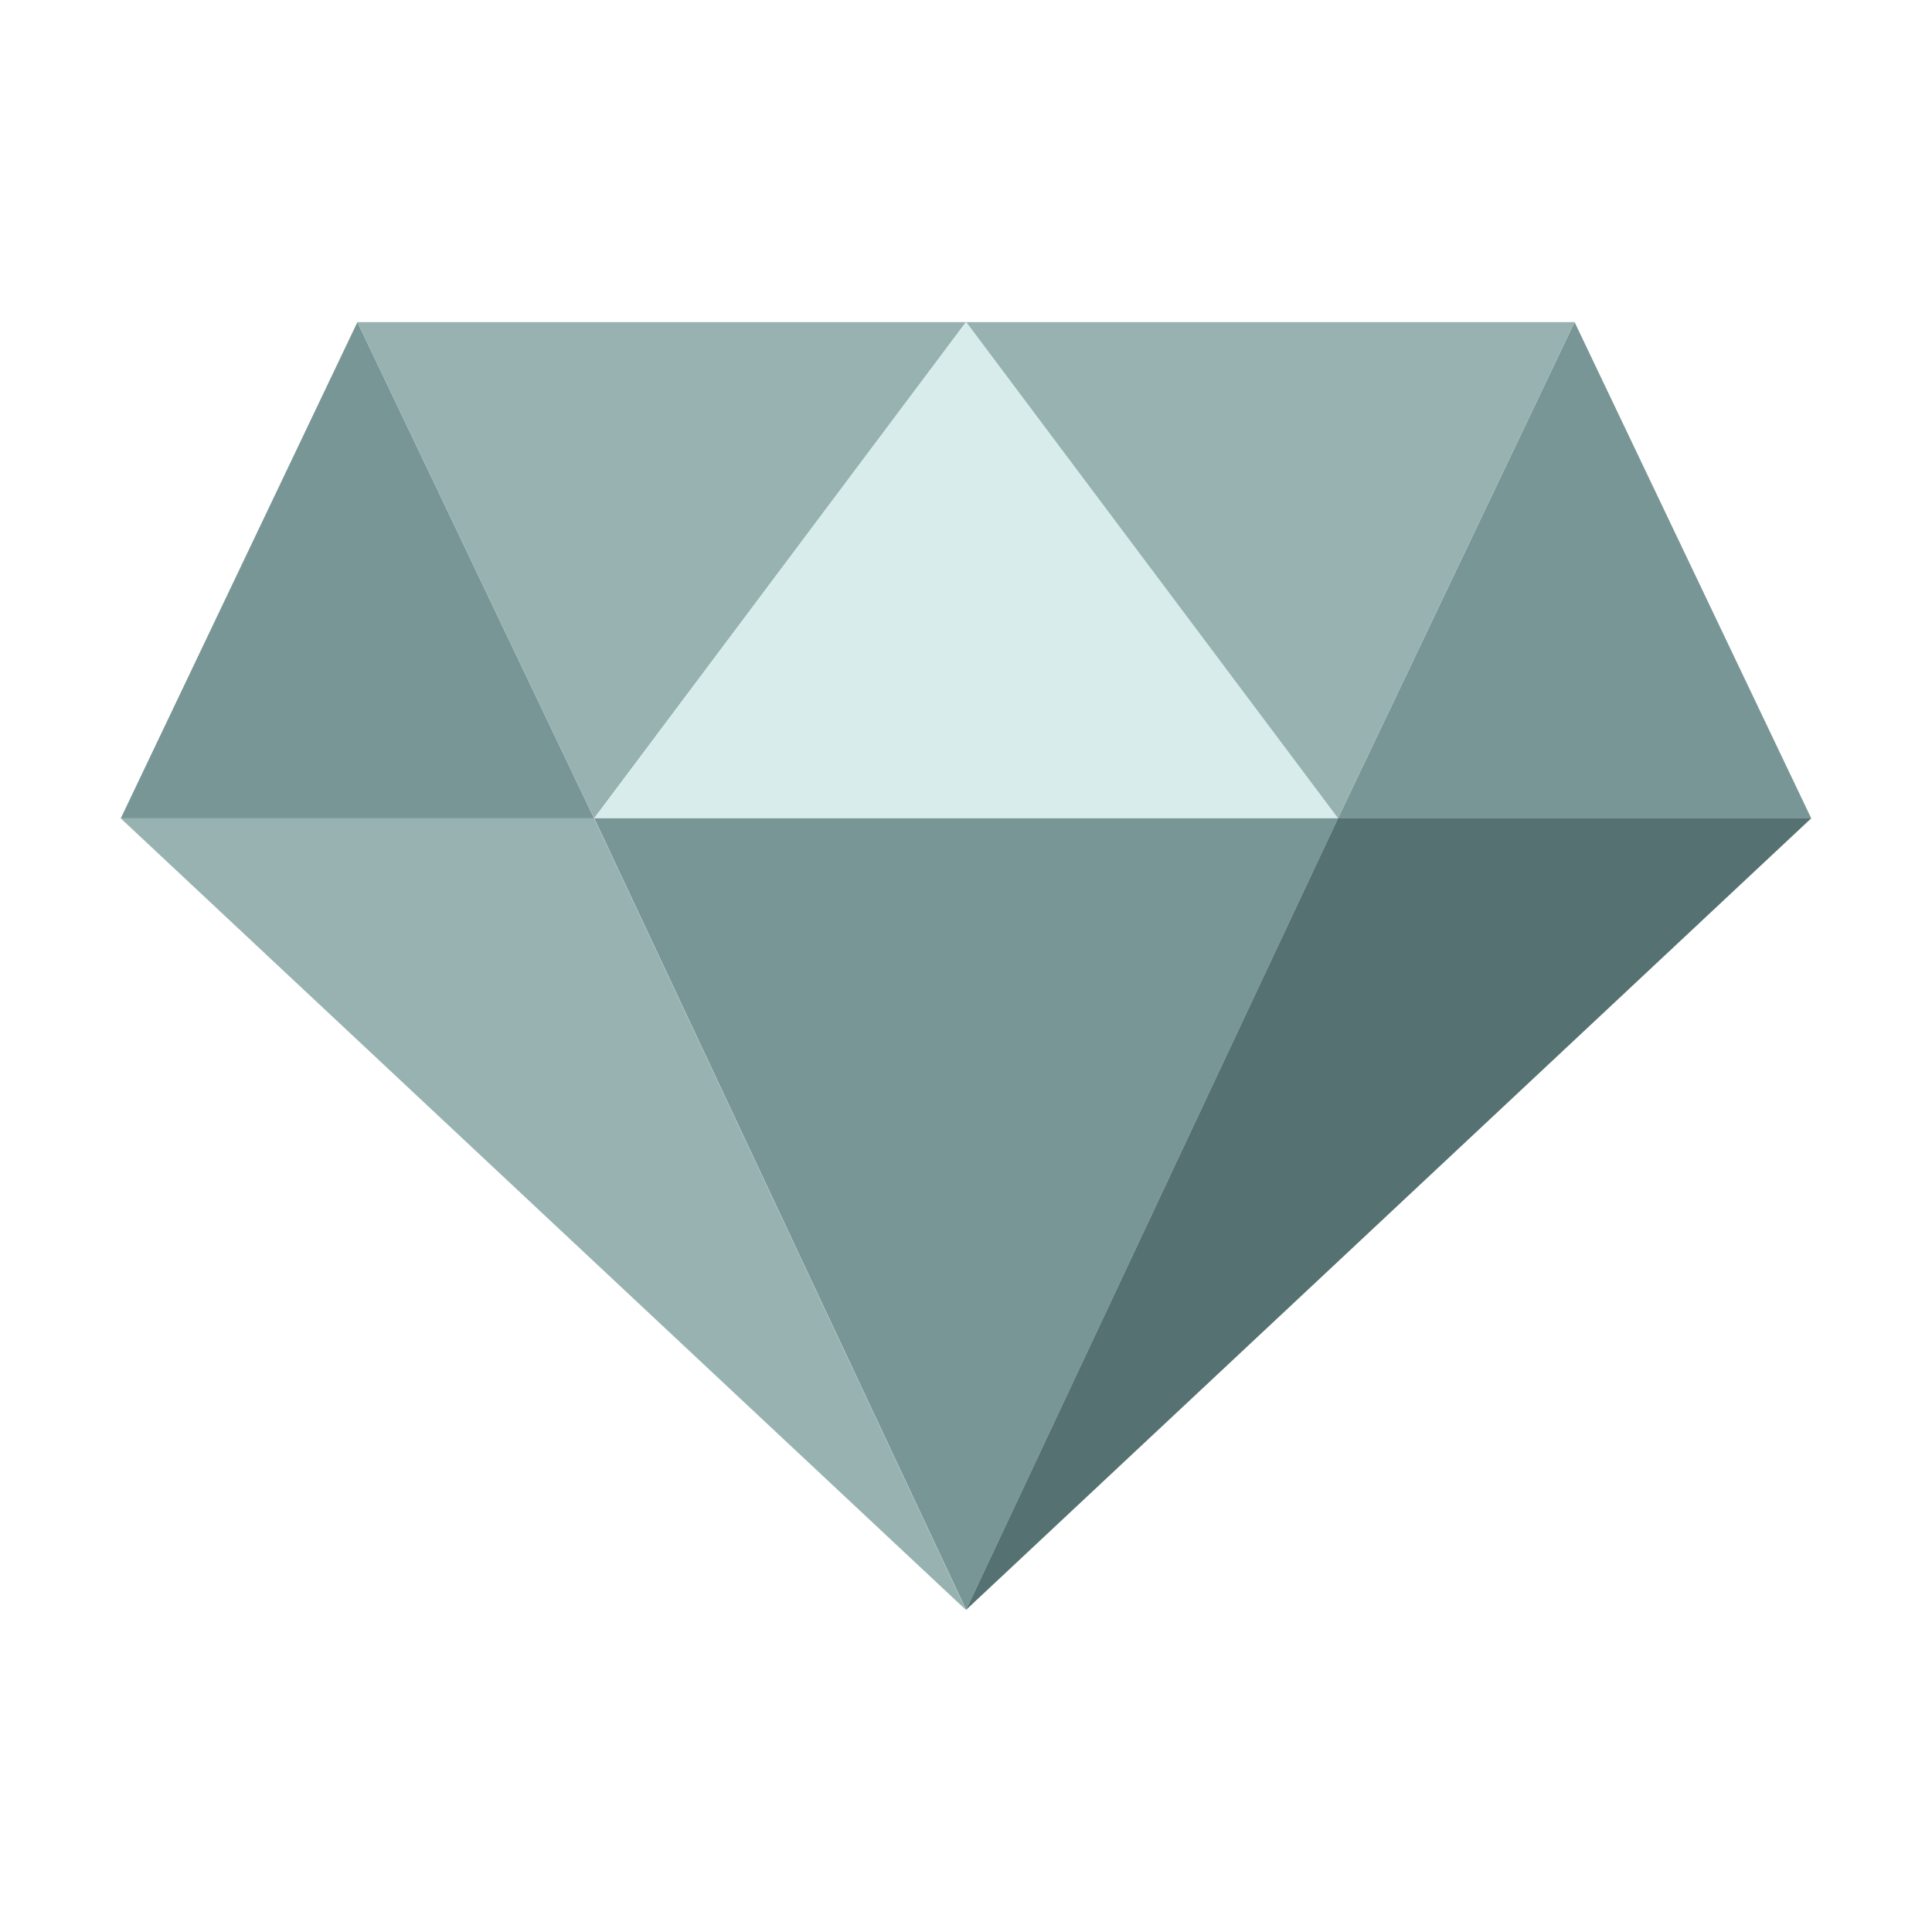 <svg width="24" height="24" viewBox="0 0 24 24" fill="none" xmlns="http://www.w3.org/2000/svg">
<path d="M1.5 10.166L4.44 4.001L7.38 10.166H1.5Z" fill="#799696"/>
<path d="M4.44 4.001H12L7.38 10.166L4.44 4.001Z" fill="#98B2B2"/>
<path d="M22.5 10.166L19.56 4.001L16.62 10.166H22.5Z" fill="#799696"/>
<path d="M19.56 4.001H12L16.62 10.166L19.56 4.001ZM7.38 10.166L12 20L1.5 10.166H7.38Z" fill="#98B2B2"/>
<path d="M16.62 10.165L12 19.999L22.5 10.165H16.62Z" fill="#567171"/>
<path d="M7.382 10.166H16.622L12.002 4.001L7.382 10.166Z" fill="#D8ECEC"/>
<path d="M7.382 10.165L12.002 19.999L16.622 10.165H7.382Z" fill="#799696"/>
</svg>
